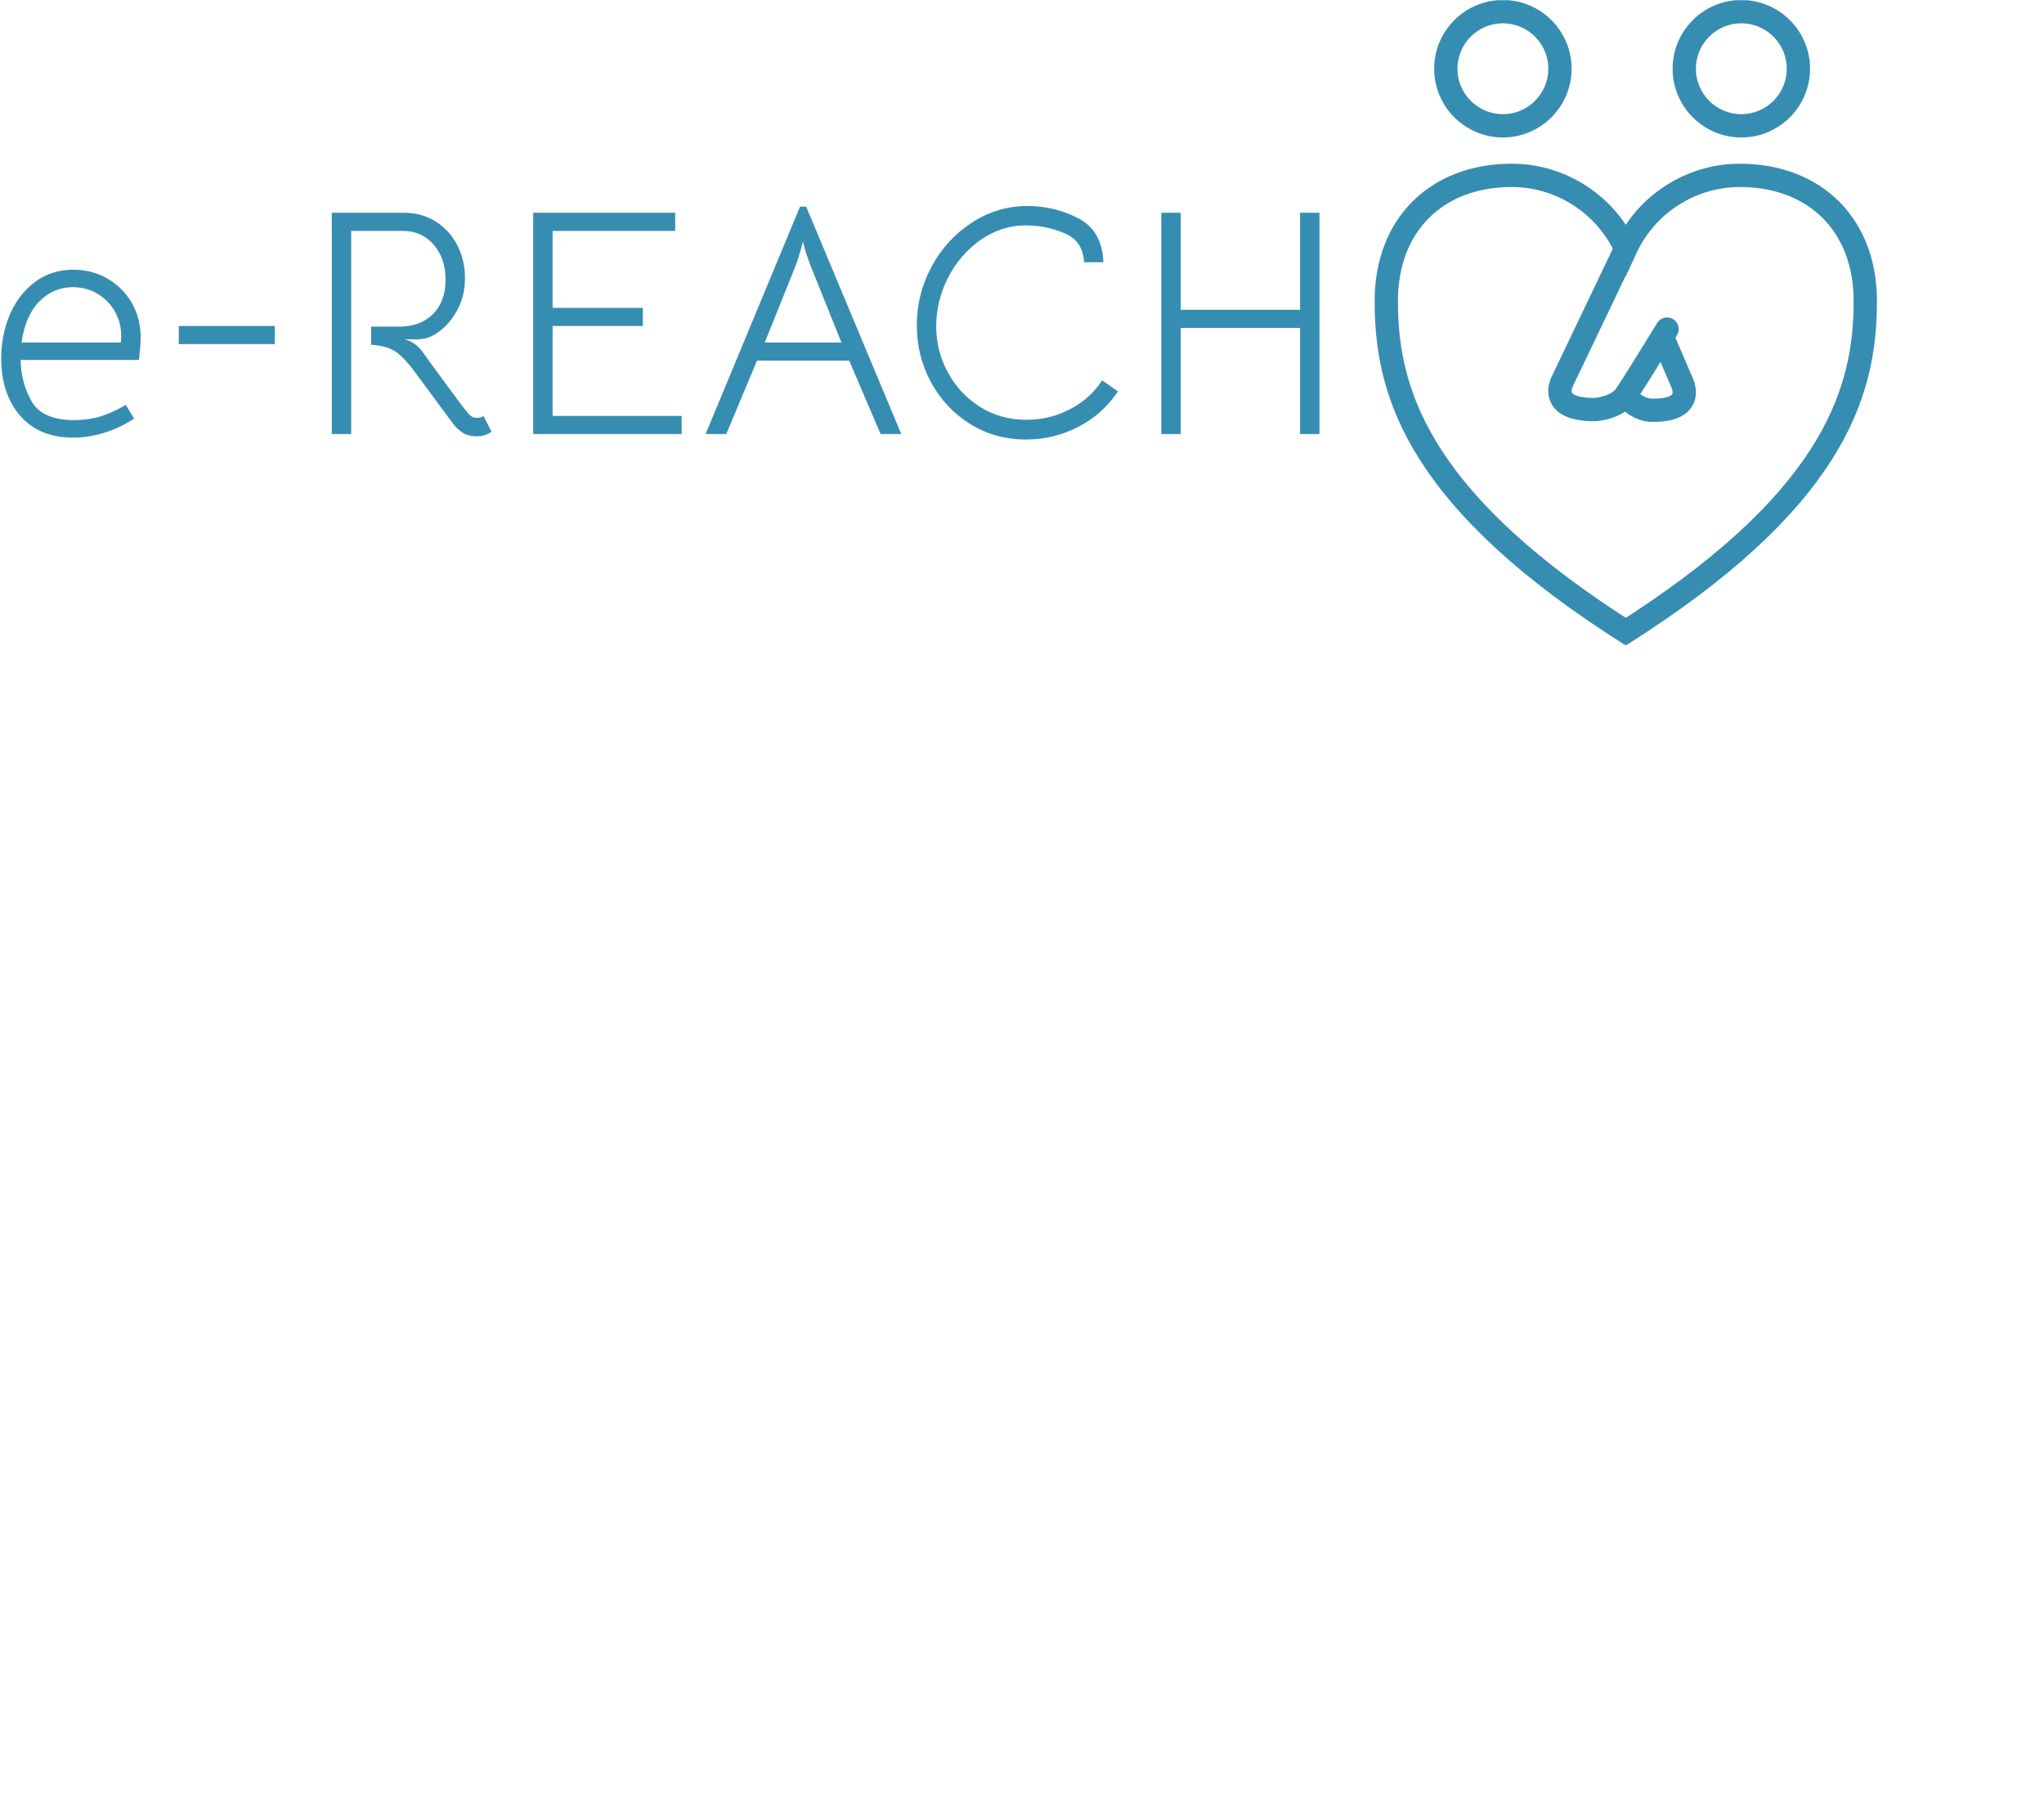 <svg width="1087" height="954" viewBox="0 0 1087 954" fill="none" xmlns="http://www.w3.org/2000/svg">
    <g clip-path="url(#clip0_0_1)">
        <g clip-path="url(#clip1_0_1)">
            <g clip-path="url(#clip2_0_1)">
                <g clip-path="url(#clip3_0_1)">
                    <g clip-path="url(#clip4_0_1)">
                        <g clip-path="url(#clip5_0_1)">
                            <g clip-path="url(#clip6_0_1)">
                                <g clip-path="url(#clip7_0_1)">
                                    <path d="M10.969 191.405C11.084 199.432 13.033 206.771 16.817 213.422C20.601 220.073 28.169 223.398 39.521 223.398C44.452 223.398 49.016 222.767 53.213 221.506C57.387 220.245 61.939 218.181 66.87 215.314L71.342 222.538C66.755 225.634 61.652 228.099 56.034 229.934C50.415 231.769 44.681 232.686 38.833 232.686C26.793 232.686 17.425 228.81 10.728 221.059C4.009 213.33 0.649 203.159 0.649 190.545C0.649 182.404 2.14 174.744 5.121 167.566C8.102 160.411 12.517 154.597 18.365 150.125C24.213 145.653 31.093 143.417 39.005 143.417C45.656 143.417 51.699 144.988 57.135 148.13C62.593 151.294 66.904 155.595 70.069 161.03C73.211 166.488 74.782 172.543 74.782 179.193C74.782 181.028 74.725 182.656 74.61 184.078C74.495 185.523 74.381 186.761 74.266 187.793L73.922 191.405H10.969ZM11.485 182.117H64.29C64.404 181.315 64.462 180.168 64.462 178.677C64.462 173.861 63.315 169.469 61.022 165.502C58.728 161.557 55.632 158.438 51.734 156.145C47.835 153.852 43.535 152.705 38.833 152.705C31.839 152.705 25.853 155.251 20.876 160.342C15.877 165.456 12.746 172.715 11.485 182.117ZM95.078 182.977V173.345H146.163V182.977H95.078ZM257.105 221.162L261.405 229.59C259.111 231.195 256.589 231.998 253.837 231.998C250.511 231.998 247.874 231.333 245.925 230.003C243.952 228.696 242.29 227.125 240.936 225.29L220.468 197.598C216.455 192.208 212.923 188.562 209.873 186.658C206.846 184.778 202.683 183.665 197.385 183.321V173.689H212.384C219.837 173.689 225.8 171.453 230.272 166.981C234.721 162.509 236.946 156.432 236.946 148.749C236.946 141.181 234.836 134.954 230.616 130.069C226.374 125.207 220.927 122.776 214.276 122.776H186.756V230.794H176.435V113.144H214.964C221.156 113.144 226.683 114.658 231.545 117.685C236.43 120.735 240.271 124.898 243.069 130.173C245.867 135.447 247.266 141.295 247.266 147.717C247.266 153.794 246.074 159.184 243.689 163.885C241.28 168.586 238.414 172.313 235.088 175.065C231.74 177.817 228.633 179.48 225.766 180.053C223.839 180.397 221.58 180.535 218.989 180.466C216.42 180.42 215.079 180.397 214.964 180.397C218.633 181.2 221.787 183.321 224.424 186.761L231.304 196.222C233.345 198.974 236.464 203.216 240.661 208.95C244.858 214.683 247.587 218.238 248.849 219.614C249.651 220.531 250.362 221.185 250.981 221.575C251.624 221.988 252.518 222.194 253.665 222.194C255.132 222.194 256.279 221.85 257.105 221.162ZM283.559 230.794V113.144H359.068V122.776H293.879V163.713H341.868V173.345H293.879V221.162H362.508V230.794H283.559ZM375.236 230.794L425.461 109.876H428.729L479.298 230.794H468.29L451.605 191.749H402.585L386.244 230.794H375.236ZM447.477 182.117L431.309 141.869C429.474 137.282 428.041 132.81 427.009 128.453C425.633 133.842 424.257 138.314 422.881 141.869L406.713 182.117H447.477ZM545.691 233.718C534.683 233.718 524.764 230.966 515.934 225.462C507.105 219.958 500.167 212.562 495.122 203.274C490.077 193.985 487.554 183.895 487.554 173.001C487.554 161.878 490.191 151.444 495.466 141.697C500.741 131.95 507.907 124.152 516.966 118.304C526.025 112.456 535.829 109.532 546.379 109.532C556.011 109.532 565.035 111.711 573.452 116.068C581.892 120.426 586.341 128.223 586.799 139.461H576.479C576.135 131.893 572.661 126.732 566.056 123.98C559.474 121.228 552.628 119.852 545.519 119.852C536.919 119.852 528.949 122.398 521.61 127.489C514.272 132.604 508.481 139.289 504.238 147.545C499.995 155.801 497.874 164.458 497.874 173.517C497.874 182.232 499.938 190.396 504.066 198.01C508.194 205.647 513.893 211.759 521.163 216.346C528.456 220.933 536.689 223.226 545.863 223.226C554.233 223.226 561.997 221.334 569.152 217.55C576.33 213.766 581.983 208.663 586.111 202.242L594.539 208.09C589.15 216.231 582.098 222.538 573.383 227.01C564.668 231.482 555.438 233.718 545.691 233.718ZM617.588 230.794V113.144H627.908V164.745H691.377V113.144H701.697V230.794H691.377V174.377H627.908V230.794H617.588Z" fill="#368DB2"/>
                                </g>
                            </g>
                        </g>
                    </g>
                    <g clip-path="url(#clip8_0_1)">
                        <g clip-path="url(#clip9_0_1)">
                            <path d="M925.206 87.055C900.726 87.055 877.996 99.499 864.594 119.52C851.191 99.495 828.462 87.055 803.981 87.055C760.351 87.055 731.031 116.374 731.031 160.004C731.031 207.351 745.644 265.337 854.065 336.458L864.594 343.25L875.164 336.433C983.544 265.337 998.156 207.351 998.156 160.004C998.156 116.374 968.841 87.055 925.206 87.055ZM868.405 326.049L864.594 328.51L860.82 326.078C757.37 258.211 743.422 204.043 743.422 160.004C743.422 123.216 767.197 99.441 803.985 99.441C826.571 99.441 847.335 112.237 857.699 132.221L825.357 199.91C824.915 200.736 821.149 208.189 825.357 215.212C828.842 221.038 836.348 223.994 847.942 223.994C847.95 223.994 847.967 223.994 847.975 223.994C849.16 223.941 857.488 223.408 864.235 218.883C868.71 222.582 873.81 224.048 876.902 224.287C877.765 224.325 878.599 224.341 879.417 224.341C889.372 224.341 896.155 221.686 899.603 216.438C904.095 209.597 900.644 201.995 900.354 201.413L891.007 179.567C891.453 178.84 891.758 178.341 891.837 178.213C893.624 175.294 892.704 171.483 889.784 169.699C886.878 167.915 883.054 168.828 881.271 171.751C881.229 171.817 880.292 173.349 878.851 175.694L878.847 175.702C874.012 183.568 863.277 200.984 859.536 206.484C859.532 206.492 859.528 206.5 859.519 206.508C859.507 206.529 859.486 206.558 859.474 206.579C856.922 210.319 849.73 211.5 847.698 211.616C837.971 211.616 836.158 209.155 835.985 208.874C835.452 208.02 836.038 206.236 836.397 205.513L864.487 146.742L864.59 146.973L870.156 134.88L870.18 134.83L870.184 134.822L870.217 134.748C880.094 113.306 901.676 99.445 925.202 99.445C961.991 99.445 985.765 123.22 985.765 160.008C985.77 204.043 971.822 258.211 868.405 326.049ZM883.058 192.47L889.083 206.541C889.177 206.74 889.851 208.721 889.248 209.638C888.591 210.633 885.367 212.26 877.72 211.925C877.571 211.909 874.871 211.587 872.331 209.568C875.275 204.993 879.367 198.44 883.058 192.47ZM799.233 73.095C779.084 73.095 762.688 56.699 762.688 36.545C762.688 16.396 779.084 0 799.233 0C819.386 0 835.782 16.396 835.782 36.545C835.778 56.699 819.382 73.095 799.233 73.095ZM799.233 12.391C785.913 12.391 775.075 23.23 775.075 36.55C775.075 49.873 785.913 60.712 799.233 60.712C812.557 60.712 823.395 49.873 823.395 36.55C823.391 23.23 812.553 12.391 799.233 12.391ZM926.036 73.095C905.887 73.095 889.491 56.699 889.491 36.545C889.491 16.396 905.887 0 926.036 0C946.19 0 962.586 16.396 962.586 36.545C962.586 56.699 946.19 73.095 926.036 73.095ZM926.036 12.391C912.716 12.391 901.878 23.23 901.878 36.55C901.878 49.873 912.716 60.712 926.036 60.712C939.36 60.712 950.199 49.873 950.199 36.55C950.199 23.23 939.36 12.391 926.036 12.391Z" fill="#368DB2"/>
                        </g>
                    </g>
                </g>
            </g>
        </g>
    </g>
    <defs>
        <clipPath id="clip0_0_1">
            <rect width="1000" height="343" fill="white"/>
        </clipPath>
        <clipPath id="clip1_0_1">
            <rect width="1000" height="343" fill="white" transform="translate(-0.606 0.125)"/>
        </clipPath>
        <clipPath id="clip2_0_1">
            <rect width="997.525" height="343.25" fill="white" transform="translate(0.632 0)"/>
        </clipPath>
        <clipPath id="clip3_0_1">
            <rect width="997.525" height="343.25" fill="white" transform="translate(0.632 0)"/>
        </clipPath>
        <clipPath id="clip4_0_1">
            <rect width="701.083" height="124.186" fill="white" transform="translate(0.632 109.532)"/>
        </clipPath>
        <clipPath id="clip5_0_1">
            <rect width="701.083" height="124.186" fill="white" transform="translate(0.632 109.532)"/>
        </clipPath>
        <clipPath id="clip6_0_1">
            <rect width="701.083" height="124.186" fill="white" transform="translate(0.632 109.532)"/>
        </clipPath>
        <clipPath id="clip7_0_1">
            <rect width="701.083" height="124.186" fill="white" transform="translate(0.632 109.532)"/>
        </clipPath>
        <clipPath id="clip8_0_1">
            <rect width="267.125" height="343.25" fill="white" transform="translate(731.031 0)"/>
        </clipPath>
        <clipPath id="clip9_0_1">
            <rect width="267.125" height="343.25" fill="white" transform="translate(731.031 0)"/>
        </clipPath>
    </defs>
</svg>
